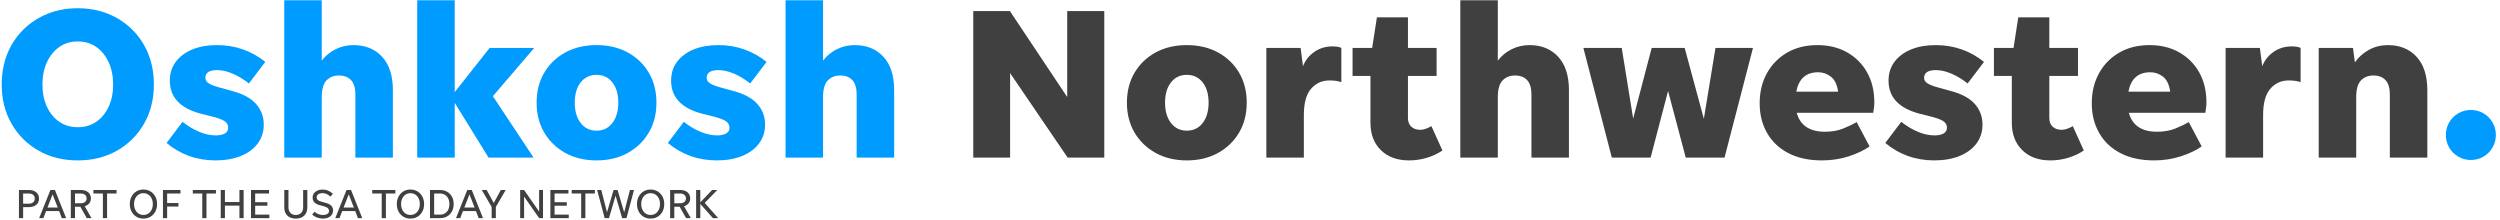 <svg xmlns="http://www.w3.org/2000/svg" width="522" height="46" viewBox="0 0 522 46">
  <g fill="none" fill-rule="evenodd">
    <path fill="#009BFF" class='no-color-change' d="M16.242 26.562C17.712 26.562 18.994 26.187 20.09 25.437 21.184 24.688 22.047 23.645 22.677 22.31 23.307 20.975 23.622 19.423 23.622 17.652 23.622 15.882 23.307 14.322 22.677 12.972 22.047 11.622 21.184 10.565 20.09 9.799 18.994 9.035 17.712 8.652 16.242 8.652 14.772 8.652 13.489 9.035 12.394 9.799 11.299 10.565 10.437 11.622 9.807 12.972 9.177 14.322 8.862 15.882 8.862 17.652 8.862 19.423 9.177 20.975 9.807 22.31 10.437 23.645 11.299 24.688 12.394 25.437 13.489 26.187 14.772 26.562 16.242 26.562zM16.242 33.492C13.182 33.492 10.459 32.817 8.074 31.467 5.689 30.117 3.807 28.25 2.427 25.865 1.047 23.48.357 20.742.357 17.652.357 15.312.747 13.174 1.527 11.24 2.307 9.304 3.417 7.625 4.857 6.2 6.297 4.775 7.977 3.673 9.897 2.892 11.817 2.112 13.932 1.722 16.242 1.722 18.552 1.722 20.667 2.112 22.587 2.892 24.507 3.673 26.187 4.775 27.627 6.2 29.067 7.625 30.176 9.304 30.957 11.24 31.737 13.174 32.127 15.312 32.127 17.652 32.127 20.742 31.436 23.48 30.057 25.865 28.677 28.25 26.795 30.117 24.41 31.467 22.025 32.817 19.302 33.492 16.242 33.492zM44.997 33.492C43.017 33.492 41.164 33.177 39.439 32.547 37.714 31.917 36.162 31.017 34.782 29.847L38.112 25.437C39.162 26.277 40.295 26.96 41.509 27.485 42.725 28.01 43.917 28.272 45.087 28.272 45.867 28.272 46.489 28.137 46.955 27.867 47.419 27.597 47.652 27.192 47.652 26.652 47.652 26.083 47.389 25.625 46.864 25.28 46.339 24.935 45.402 24.597 44.052 24.267L41.892 23.727C37.602 22.588 35.457 20.293 35.457 16.842 35.457 15.312 35.877 13.992 36.717 12.882 37.557 11.773 38.712 10.918 40.182 10.317 41.652 9.717 43.362 9.417 45.312 9.417 47.232 9.417 49.039 9.717 50.735 10.317 52.429 10.918 53.982 11.787 55.392 12.927L51.972 17.427C50.922 16.588 49.812 15.913 48.642 15.402 47.472 14.892 46.377 14.637 45.357 14.637 43.707 14.637 42.882 15.177 42.882 16.257 42.882 16.737 43.13 17.128 43.624 17.427 44.12 17.727 44.817 17.998 45.717 18.237L48.642 19.047C50.832 19.648 52.452 20.548 53.502 21.747 54.552 22.947 55.077 24.373 55.077 26.022 55.077 27.523 54.656 28.835 53.817 29.96 52.977 31.085 51.799 31.955 50.285 32.57 48.769 33.184 47.007 33.492 44.997 33.492M67.182 20.307L67.182 32.907 59.352 32.907 59.352.057 67.182.057 67.182 12.657C67.931 11.667 68.884 10.88 70.039 10.295 71.194 9.71 72.447 9.417 73.797 9.417 76.287 9.417 78.281 10.227 79.782 11.847 81.282 13.467 82.032 15.793 82.032 18.822L82.032 32.907 74.202 32.907 74.202 19.722C74.202 18.372 73.902 17.375 73.302 16.73 72.701 16.085 71.862 15.762 70.782 15.762 69.702 15.762 68.831 16.107 68.172 16.797 67.512 17.488 67.182 18.658 67.182 20.307"/>
    <polyline fill="#009BFF" class='no-color-change' points="102.011 32.907 94.946 21.477 94.946 32.907 87.116 32.907 87.116 .057 94.946 .057 94.946 19.227 102.236 10.002 111.551 10.002 102.911 20.082 111.416 32.907 102.011 32.907"/>
    <path fill="#009BFF" class='no-color-change' d="M124.556 27.282C125.935 27.282 127.038 26.75 127.863 25.685 128.688 24.62 129.101 23.203 129.101 21.432 129.101 19.662 128.688 18.253 127.863 17.202 127.038 16.152 125.935 15.627 124.556 15.627 123.176 15.627 122.073 16.152 121.248 17.202 120.423 18.253 120.011 19.662 120.011 21.432 120.011 23.203 120.423 24.62 121.248 25.685 122.073 26.75 123.176 27.282 124.556 27.282zM124.556 33.492C122.096 33.492 119.928 32.974 118.053 31.94 116.178 30.905 114.708 29.487 113.643 27.687 112.578 25.887 112.046 23.802 112.046 21.432 112.046 19.063 112.578 16.977 113.643 15.177 114.708 13.377 116.178 11.967 118.053 10.947 119.928 9.927 122.096 9.417 124.556 9.417 127.016 9.417 129.183 9.927 131.059 10.947 132.933 11.967 134.403 13.377 135.468 15.177 136.533 16.977 137.066 19.063 137.066 21.432 137.066 23.802 136.533 25.887 135.468 27.687 134.403 29.487 132.933 30.905 131.059 31.94 129.183 32.974 127.016 33.492 124.556 33.492zM149.666 33.492C147.686 33.492 145.833 33.177 144.108 32.547 142.383 31.917 140.83 31.017 139.451 29.847L142.781 25.437C143.83 26.277 144.963 26.96 146.178 27.485 147.393 28.01 148.586 28.272 149.756 28.272 150.536 28.272 151.158 28.137 151.623 27.867 152.088 27.597 152.321 27.192 152.321 26.652 152.321 26.083 152.058 25.625 151.533 25.28 151.008 24.935 150.071 24.597 148.721 24.267L146.561 23.727C142.27 22.588 140.126 20.293 140.126 16.842 140.126 15.312 140.546 13.992 141.386 12.882 142.225 11.773 143.381 10.918 144.851 10.317 146.32 9.717 148.03 9.417 149.981 9.417 151.9 9.417 153.708 9.717 155.403 10.317 157.098 10.918 158.65 11.787 160.061 12.927L156.641 17.427C155.59 16.588 154.481 15.913 153.311 15.402 152.141 14.892 151.045 14.637 150.026 14.637 148.375 14.637 147.551 15.177 147.551 16.257 147.551 16.737 147.798 17.128 148.293 17.427 148.788 17.727 149.486 17.998 150.386 18.237L153.311 19.047C155.5 19.648 157.12 20.548 158.171 21.747 159.22 22.947 159.746 24.373 159.746 26.022 159.746 27.523 159.325 28.835 158.486 29.96 157.645 31.085 156.468 31.955 154.953 32.57 153.438 33.184 151.675 33.492 149.666 33.492M171.851 20.307L171.851 32.907 164.021 32.907 164.021.057 171.851.057 171.851 12.657C172.6 11.667 173.553 10.88 174.708 10.295 175.862 9.71 177.116 9.417 178.465 9.417 180.955 9.417 182.95 10.227 184.451 11.847 185.95 13.467 186.701 15.793 186.701 18.822L186.701 32.907 178.871 32.907 178.871 19.722C178.871 18.372 178.57 17.375 177.971 16.73 177.37 16.085 176.53 15.762 175.451 15.762 174.371 15.762 173.5 16.107 172.84 16.797 172.18 17.488 171.851 18.658 171.851 20.307"/>
    <polyline fill="#404040" points="222.925 32.907 210.91 15.267 210.91 32.907 203.215 32.907 203.215 2.307 210.865 2.307 222.835 20.262 222.835 2.307 230.575 2.307 230.575 32.907 222.925 32.907"/>
    <path fill="#404040" d="M247.809 27.282C249.189 27.282 250.291 26.75 251.117 25.685 251.942 24.62 252.354 23.203 252.354 21.432 252.354 19.662 251.942 18.253 251.117 17.202 250.291 16.152 249.189 15.627 247.809 15.627 246.429 15.627 245.327 16.152 244.502 17.202 243.676 18.253 243.264 19.662 243.264 21.432 243.264 23.203 243.676 24.62 244.502 25.685 245.327 26.75 246.429 27.282 247.809 27.282zM247.809 33.492C245.349 33.492 243.181 32.974 241.307 31.94 239.432 30.905 237.961 29.487 236.897 27.687 235.832 25.887 235.299 23.802 235.299 21.432 235.299 19.063 235.832 16.977 236.897 15.177 237.961 13.377 239.432 11.967 241.307 10.947 243.181 9.927 245.349 9.417 247.809 9.417 250.269 9.417 252.437 9.927 254.312 10.947 256.186 11.967 257.657 13.377 258.722 15.177 259.786 16.977 260.319 19.063 260.319 21.432 260.319 23.802 259.786 25.887 258.722 27.687 257.657 29.487 256.186 30.905 254.312 31.94 252.437 32.974 250.269 33.492 247.809 33.492zM272.244 24.042L272.244 32.907 264.414 32.907 264.414 10.002 271.569 10.002 272.064 13.827C272.544 12.597 273.331 11.599 274.427 10.835 275.522 10.07 276.789 9.687 278.229 9.687 279.039 9.687 279.654 9.793 280.074 10.002L280.074 17.157C279.744 17.038 279.377 16.948 278.972 16.887 278.567 16.827 278.109 16.797 277.599 16.797 276.039 16.797 274.757 17.375 273.752 18.53 272.746 19.685 272.244 21.522 272.244 24.042M301.179 31.422C300.248 32.052 299.183 32.555 297.984 32.929 296.783 33.304 295.524 33.492 294.204 33.492 291.743 33.492 289.786 32.78 288.331 31.355 286.876 29.93 286.149 28.017 286.149 25.617L286.149 15.852 282.414 15.852 282.414 10.002 286.508 10.002 287.499 3.612 293.979 3.612 293.979 10.002 299.964 10.002 299.964 15.852 293.979 15.852 293.979 24.627C293.979 25.408 294.211 26.015 294.676 26.45 295.141 26.885 295.763 27.102 296.544 27.102 296.933 27.102 297.331 27.028 297.736 26.877 298.141 26.727 298.524 26.548 298.883 26.337L301.179 31.422M312.743 20.307L312.743 32.907 304.913 32.907 304.913.057 312.743.057 312.743 12.657C313.493 11.667 314.445 10.88 315.601 10.295 316.755 9.71 318.008 9.417 319.358 9.417 321.848 9.417 323.843 10.227 325.343 11.847 326.843 13.467 327.593 15.793 327.593 18.822L327.593 32.907 319.763 32.907 319.763 19.722C319.763 18.372 319.463 17.375 318.863 16.73 318.263 16.085 317.423 15.762 316.343 15.762 315.263 15.762 314.393 16.107 313.733 16.797 313.073 17.488 312.743 18.658 312.743 20.307"/>
    <polyline fill="#404040" points="351.983 32.907 348.293 19.002 344.648 32.907 336.548 32.907 330.608 10.002 338.618 10.002 341.003 24.762 344.873 10.002 351.758 10.002 355.763 24.807 358.193 10.002 366.023 10.002 360.083 32.907 351.983 32.907"/>
    <path fill="#404040" d="M379.657 15.087C377.107 15.087 375.577 16.437 375.068 19.137L383.798 19.137C383.587 17.668 383.085 16.625 382.29 16.009 381.495 15.395 380.617 15.087 379.657 15.087zM390.367 30.567C389.227 31.377 387.78 32.068 386.025 32.637 384.27 33.207 382.402 33.492 380.423 33.492 377.692 33.492 375.36 32.989 373.425 31.985 371.49 30.98 370.005 29.577 368.97 27.777 367.935 25.977 367.418 23.907 367.418 21.567 367.418 19.198 367.927 17.097 368.947 15.267 369.967 13.438 371.378 12.005 373.177 10.969 374.977 9.935 377.077 9.417 379.477 9.417 381.818 9.417 383.88 9.92 385.665 10.924 387.449 11.93 388.844 13.325 389.85 15.11 390.855 16.895 391.358 18.987 391.358 21.387 391.358 21.717 391.335 22.062 391.29 22.422 391.245 22.782 391.192 23.158 391.132 23.547L375.157 23.547C375.878 26.187 377.842 27.507 381.052 27.507 382.492 27.507 383.767 27.282 384.878 26.832 385.987 26.382 386.917 25.932 387.668 25.482L390.367 30.567zM403.867 33.492C401.887 33.492 400.035 33.177 398.31 32.547 396.585 31.917 395.032 31.017 393.652 29.847L396.983 25.437C398.032 26.277 399.165 26.96 400.38 27.485 401.595 28.01 402.787 28.272 403.958 28.272 404.737 28.272 405.36 28.137 405.825 27.867 406.29 27.597 406.523 27.192 406.523 26.652 406.523 26.083 406.259 25.625 405.735 25.28 405.21 24.935 404.273 24.597 402.923 24.267L400.762 23.727C396.472 22.588 394.327 20.293 394.327 16.842 394.327 15.312 394.747 13.992 395.588 12.882 396.427 11.773 397.582 10.918 399.052 10.317 400.522 9.717 402.232 9.417 404.182 9.417 406.102 9.417 407.91 9.717 409.605 10.317 411.299 10.918 412.852 11.787 414.262 12.927L410.842 17.427C409.792 16.588 408.682 15.913 407.512 15.402 406.342 14.892 405.247 14.637 404.228 14.637 402.577 14.637 401.753 15.177 401.753 16.257 401.753 16.737 402 17.128 402.495 17.427 402.99 17.727 403.688 17.998 404.588 18.237L407.512 19.047C409.702 19.648 411.322 20.548 412.372 21.747 413.422 22.947 413.947 24.373 413.947 26.022 413.947 27.523 413.527 28.835 412.688 29.96 411.847 31.085 410.67 31.955 409.155 32.57 407.64 33.184 405.877 33.492 403.867 33.492M435.097 31.422C434.167 32.052 433.102 32.555 431.902 32.929 430.702 33.304 429.442 33.492 428.122 33.492 425.662 33.492 423.704 32.78 422.25 31.355 420.794 29.93 420.067 28.017 420.067 25.617L420.067 15.852 416.332 15.852 416.332 10.002 420.427 10.002 421.417 3.612 427.897 3.612 427.897 10.002 433.882 10.002 433.882 15.852 427.897 15.852 427.897 24.627C427.897 25.408 428.129 26.015 428.594 26.45 429.059 26.885 429.682 27.102 430.462 27.102 430.852 27.102 431.25 27.028 431.654 26.877 432.06 26.727 432.442 26.548 432.802 26.337L435.097 31.422M449.002 15.087C446.452 15.087 444.922 16.437 444.412 19.137L453.142 19.137C452.931 17.668 452.429 16.625 451.634 16.009 450.839 15.395 449.962 15.087 449.002 15.087zM459.712 30.567C458.571 31.377 457.124 32.068 455.369 32.637 453.614 33.207 451.747 33.492 449.767 33.492 447.037 33.492 444.704 32.989 442.769 31.985 440.835 30.98 439.349 29.577 438.315 27.777 437.279 25.977 436.762 23.907 436.762 21.567 436.762 19.198 437.272 17.097 438.292 15.267 439.311 13.438 440.722 12.005 442.522 10.969 444.322 9.935 446.422 9.417 448.822 9.417 451.162 9.417 453.224 9.92 455.009 10.924 456.794 11.93 458.189 13.325 459.194 15.11 460.199 16.895 460.702 18.987 460.702 21.387 460.702 21.717 460.679 22.062 460.634 22.422 460.59 22.782 460.537 23.158 460.477 23.547L444.502 23.547C445.222 26.187 447.186 27.507 450.397 27.507 451.837 27.507 453.111 27.282 454.222 26.832 455.331 26.382 456.261 25.932 457.012 25.482L459.712 30.567zM472.537 24.042L472.537 32.907 464.707 32.907 464.707 10.002 471.861 10.002 472.357 13.827C472.836 12.597 473.624 11.599 474.719 10.835 475.814 10.07 477.082 9.687 478.522 9.687 479.332 9.687 479.946 9.793 480.366 10.002L480.366 17.157C480.036 17.038 479.669 16.948 479.264 16.887 478.859 16.827 478.402 16.797 477.892 16.797 476.331 16.797 475.049 17.375 474.044 18.53 473.039 19.685 472.537 21.522 472.537 24.042M491.976 20.262L491.976 32.907 484.146 32.907 484.146 10.002 491.301 10.002 491.706 13.017C492.456 11.937 493.431 11.067 494.631 10.407 495.831 9.748 497.151 9.417 498.591 9.417 501.081 9.417 503.075 10.227 504.576 11.847 506.076 13.467 506.826 15.793 506.826 18.822L506.826 32.907 498.996 32.907 498.996 19.722C498.996 18.372 498.696 17.375 498.096 16.73 497.496 16.085 496.656 15.762 495.576 15.762 494.496 15.762 493.626 16.107 492.966 16.797 492.306 17.488 491.976 18.642 491.976 20.262"/>
    <path fill="#009BFF" class='no-color-change' d="M515.916,33.402 C514.955,33.402 514.078,33.17 513.283,32.705 C512.488,32.24 511.858,31.61 511.393,30.815 C510.928,30.02 510.695,29.142 510.695,28.182 C510.695,27.222 510.928,26.345 511.393,25.549 C511.858,24.755 512.488,24.125 513.283,23.66 C514.078,23.195 514.955,22.962 515.916,22.962 C516.876,22.962 517.753,23.195 518.548,23.66 C519.343,24.125 519.973,24.755 520.438,25.549 C520.903,26.345 521.136,27.222 521.136,28.182 C521.136,29.142 520.903,30.02 520.438,30.815 C519.973,31.61 519.343,32.24 518.548,32.705 C517.753,33.17 516.876,33.402 515.916,33.402"/>
    <path fill="#404040" d="M4.83 42.531L6.005 42.531C6.391 42.531 6.697 42.436 6.922 42.246 7.146 42.056 7.259 41.796 7.259 41.468 7.259 41.139 7.146 40.88 6.922 40.69 6.697 40.5 6.391 40.405 6.005 40.405L4.83 40.405 4.83 42.531zM3.957 45.547L3.957 39.671 6.005 39.671C6.662 39.671 7.184 39.832 7.57 40.154 7.956 40.477 8.149 40.915 8.149 41.468 8.149 42.016 7.956 42.449 7.57 42.769 7.184 43.088 6.662 43.249 6.005 43.249L4.83 43.249 4.83 45.547 3.957 45.547zM9.912 43.335L12.055 43.335 10.984 40.578 9.912 43.335zM12.911 45.547L12.341 44.069 9.627 44.069 9.056 45.547 8.175 45.547 10.526 39.671 11.468 39.671 13.81 45.547 12.911 45.547zM15.659 42.444L16.861 42.444C17.235 42.444 17.533 42.353 17.755 42.168 17.977 41.984 18.088 41.736 18.088 41.425 18.088 41.114 17.977 40.866 17.755 40.681 17.533 40.497 17.235 40.405 16.861 40.405L15.659 40.405 15.659 42.444zM15.659 43.162L15.659 45.547 14.786 45.547 14.786 39.671 16.861 39.671C17.512 39.671 18.027 39.827 18.408 40.141 18.788 40.456 18.978 40.883 18.978 41.425 18.978 41.834 18.863 42.18 18.632 42.462 18.402 42.744 18.085 42.943 17.682 43.058L19.108 45.547 18.114 45.547 16.774 43.162 15.659 43.162z"/>
    <polyline fill="#404040" points="21.484 45.547 21.484 40.405 19.505 40.405 19.505 39.671 24.336 39.671 24.336 40.405 22.357 40.405 22.357 45.547 21.484 45.547"/>
    <path fill="#404040" d="M29.945,44.882 C30.326,44.882 30.664,44.785 30.961,44.593 C31.258,44.4 31.49,44.133 31.657,43.793 C31.824,43.453 31.907,43.058 31.907,42.609 C31.907,42.159 31.824,41.765 31.657,41.425 C31.49,41.085 31.258,40.818 30.961,40.625 C30.664,40.432 30.326,40.336 29.945,40.336 C29.565,40.336 29.228,40.432 28.934,40.625 C28.64,40.818 28.41,41.085 28.243,41.425 C28.076,41.765 27.992,42.159 27.992,42.609 C27.992,43.058 28.076,43.453 28.243,43.793 C28.41,44.133 28.64,44.4 28.934,44.593 C29.228,44.785 29.565,44.882 29.945,44.882 Z M29.945,45.643 C29.392,45.643 28.903,45.513 28.476,45.254 C28.05,44.994 27.714,44.637 27.469,44.182 C27.224,43.727 27.102,43.202 27.102,42.609 C27.102,42.016 27.224,41.491 27.469,41.036 C27.714,40.581 28.05,40.223 28.476,39.964 C28.903,39.705 29.392,39.575 29.945,39.575 C30.499,39.575 30.99,39.705 31.419,39.964 C31.848,40.223 32.185,40.581 32.43,41.036 C32.675,41.491 32.797,42.016 32.797,42.609 C32.797,43.202 32.675,43.727 32.43,44.182 C32.185,44.637 31.848,44.994 31.419,45.254 C30.99,45.513 30.499,45.643 29.945,45.643 Z"/>
    <polyline fill="#404040" points="34.898 45.547 34.025 45.547 34.025 39.671 37.681 39.671 37.681 40.405 34.898 40.405 34.898 42.393 37.257 42.393 37.257 43.127 34.898 43.127 34.898 45.547"/>
    <polyline fill="#404040" points="42.235 45.547 42.235 40.405 40.256 40.405 40.256 39.671 45.087 39.671 45.087 40.405 43.108 40.405 43.108 45.547 42.235 45.547"/>
    <polyline fill="#404040" points="46.09 45.547 46.09 39.671 46.963 39.671 46.963 42.185 49.996 42.185 49.996 39.671 50.869 39.671 50.869 45.547 49.996 45.547 49.996 42.937 46.963 42.937 46.963 45.547 46.09 45.547"/>
    <polyline fill="#404040" points="52.408 45.547 52.408 39.671 56.176 39.671 56.176 40.405 53.281 40.405 53.281 42.22 55.83 42.22 55.83 42.954 53.281 42.954 53.281 44.813 56.245 44.813 56.245 45.547 52.408 45.547"/>
    <path fill="#404040" d="M61.759 44.882C62.237 44.882 62.613 44.738 62.887 44.45 63.16 44.162 63.297 43.773 63.297 43.283L63.297 39.671 64.17 39.671 64.17 43.291C64.17 44.024 63.955 44.598 63.526 45.016 63.097 45.433 62.508 45.643 61.759 45.643 61.01 45.643 60.422 45.433 59.996 45.016 59.569 44.598 59.356 44.024 59.356 43.291L59.356 39.671 60.229 39.671 60.229 43.283C60.229 43.773 60.366 44.162 60.64 44.45 60.913 44.738 61.286 44.882 61.759 44.882M67.428 45.643C66.985 45.643 66.561 45.565 66.158 45.409 65.755 45.254 65.429 45.046 65.181 44.787L65.674 44.208C65.904 44.421 66.177 44.588 66.491 44.709 66.805 44.83 67.117 44.89 67.428 44.89 67.809 44.89 68.115 44.817 68.349 44.67 68.582 44.523 68.699 44.32 68.699 44.061 68.699 43.825 68.615 43.626 68.448 43.464 68.281 43.303 67.996 43.168 67.592 43.058L66.78 42.842C66.256 42.704 65.874 42.508 65.635 42.254 65.396 42.001 65.276 41.67 65.276 41.261 65.276 40.927 65.366 40.632 65.544 40.379 65.723 40.126 65.969 39.929 66.283 39.787 66.597 39.646 66.953 39.575 67.351 39.575 67.771 39.575 68.166 39.654 68.534 39.813 68.903 39.971 69.229 40.192 69.511 40.474L68.984 41.045C68.736 40.814 68.478 40.637 68.21 40.513 67.943 40.389 67.659 40.327 67.359 40.327 66.996 40.327 66.699 40.404 66.469 40.556 66.239 40.709 66.123 40.921 66.123 41.191 66.123 41.439 66.205 41.632 66.37 41.771 66.534 41.909 66.786 42.024 67.126 42.116L68.033 42.367C68.558 42.511 68.941 42.712 69.183 42.972 69.425 43.231 69.546 43.554 69.546 43.94 69.546 44.28 69.456 44.578 69.278 44.834 69.099 45.091 68.851 45.289 68.534 45.43 68.218 45.572 67.849 45.643 67.428 45.643M71.741 43.335L73.885 43.335 72.813 40.578 71.741 43.335zM74.74 45.547L74.17 44.069 71.456 44.069 70.885 45.547 70.004 45.547 72.355 39.671 73.297 39.671 75.639 45.547 74.74 45.547z"/>
    <polyline fill="#404040" points="79.701 45.547 79.701 40.405 77.722 40.405 77.722 39.671 82.553 39.671 82.553 40.405 80.574 40.405 80.574 45.547 79.701 45.547"/>
    <path fill="#404040" d="M85.699 44.882C86.079 44.882 86.418 44.785 86.715 44.593 87.011 44.4 87.243 44.133 87.41 43.793 87.577 43.453 87.661 43.058 87.661 42.609 87.661 42.159 87.577 41.765 87.41 41.425 87.243 41.085 87.011 40.818 86.715 40.625 86.418 40.432 86.079 40.336 85.699 40.336 85.319 40.336 84.982 40.432 84.688 40.625 84.394 40.818 84.163 41.085 83.996 41.425 83.829 41.765 83.746 42.159 83.746 42.609 83.746 43.058 83.829 43.453 83.996 43.793 84.163 44.133 84.394 44.4 84.688 44.593 84.982 44.785 85.319 44.882 85.699 44.882zM85.699 45.643C85.146 45.643 84.656 45.513 84.23 45.254 83.803 44.994 83.468 44.637 83.223 44.182 82.978 43.727 82.855 43.202 82.855 42.609 82.855 42.016 82.978 41.491 83.223 41.036 83.468 40.581 83.803 40.223 84.23 39.964 84.656 39.705 85.146 39.575 85.699 39.575 86.252 39.575 86.743 39.705 87.173 39.964 87.602 40.223 87.939 40.581 88.184 41.036 88.428 41.491 88.551 42.016 88.551 42.609 88.551 43.202 88.428 43.727 88.184 44.182 87.939 44.637 87.602 44.994 87.173 45.254 86.743 45.513 86.252 45.643 85.699 45.643zM90.651 44.813L91.844 44.813C92.259 44.813 92.614 44.722 92.911 44.541 93.208 44.359 93.435 44.104 93.594 43.776 93.752 43.447 93.832 43.058 93.832 42.609 93.832 42.159 93.752 41.771 93.594 41.442 93.435 41.114 93.208 40.859 92.911 40.677 92.614 40.496 92.259 40.405 91.844 40.405L90.651 40.405 90.651 44.813zM89.778 45.547L89.778 39.671 91.844 39.671C92.42 39.671 92.924 39.793 93.356 40.038 93.788 40.283 94.124 40.625 94.363 41.066 94.602 41.507 94.722 42.021 94.722 42.609 94.722 43.197 94.602 43.711 94.363 44.152 94.124 44.593 93.788 44.935 93.356 45.18 92.924 45.425 92.42 45.547 91.844 45.547L89.778 45.547zM96.952 43.335L99.095 43.335 98.023 40.578 96.952 43.335zM99.951 45.547L99.38 44.069 96.666 44.069 96.096 45.547 95.214 45.547 97.565 39.671 98.507 39.671 100.85 45.547 99.951 45.547z"/>
    <polyline fill="#404040" points="103.529 43.214 103.529 45.547 102.656 45.547 102.656 43.214 100.59 39.671 101.619 39.671 103.097 42.384 104.575 39.671 105.586 39.671 103.529 43.214"/>
    <polyline fill="#404040" points="112.569 45.547 109.432 41.045 109.432 45.547 108.611 45.547 108.611 39.671 109.423 39.671 112.569 44.173 112.569 39.671 113.381 39.671 113.381 45.547 112.569 45.547"/>
    <polyline fill="#404040" points="114.92 45.547 114.92 39.671 118.688 39.671 118.688 40.405 115.793 40.405 115.793 42.22 118.342 42.22 118.342 42.954 115.793 42.954 115.793 44.813 118.757 44.813 118.757 45.547 114.92 45.547"/>
    <polyline fill="#404040" points="121.35 45.547 121.35 40.405 119.371 40.405 119.371 39.671 124.202 39.671 124.202 40.405 122.223 40.405 122.223 45.547 121.35 45.547"/>
    <polyline fill="#404040" points="129.906 45.547 128.532 40.863 127.158 45.547 126.25 45.547 124.686 39.671 125.55 39.671 126.743 44.32 128.117 39.671 128.947 39.671 130.329 44.338 131.531 39.671 132.378 39.671 130.813 45.547 129.906 45.547"/>
    <path fill="#404040" d="M135.844 44.882C136.224 44.882 136.562 44.785 136.859 44.593 137.156 44.4 137.388 44.133 137.555 43.793 137.722 43.453 137.806 43.058 137.806 42.609 137.806 42.159 137.722 41.765 137.555 41.425 137.388 41.085 137.156 40.818 136.859 40.625 136.562 40.432 136.224 40.336 135.844 40.336 135.463 40.336 135.126 40.432 134.833 40.625 134.539 40.818 134.308 41.085 134.141 41.425 133.974 41.765 133.89 42.159 133.89 42.609 133.89 43.058 133.974 43.453 134.141 43.793 134.308 44.133 134.539 44.4 134.833 44.593 135.126 44.785 135.463 44.882 135.844 44.882zM135.844 45.643C135.291 45.643 134.801 45.513 134.374 45.254 133.948 44.994 133.612 44.637 133.368 44.182 133.123 43.727 133 43.202 133 42.609 133 42.016 133.123 41.491 133.368 41.036 133.612 40.581 133.948 40.223 134.374 39.964 134.801 39.705 135.291 39.575 135.844 39.575 136.397 39.575 136.888 39.705 137.317 39.964 137.746 40.223 138.083 40.581 138.329 41.036 138.573 41.491 138.696 42.016 138.696 42.609 138.696 43.202 138.573 43.727 138.329 44.182 138.083 44.637 137.746 44.994 137.317 45.254 136.888 45.513 136.397 45.643 135.844 45.643zM140.796 42.444L141.997 42.444C142.372 42.444 142.67 42.353 142.892 42.168 143.114 41.984 143.224 41.736 143.224 41.425 143.224 41.114 143.114 40.866 142.892 40.681 142.67 40.497 142.372 40.405 141.997 40.405L140.796 40.405 140.796 42.444zM140.796 43.162L140.796 45.547 139.923 45.547 139.923 39.671 141.997 39.671C142.648 39.671 143.164 39.827 143.544 40.141 143.925 40.456 144.115 40.883 144.115 41.425 144.115 41.834 143.999 42.18 143.769 42.462 143.538 42.744 143.221 42.943 142.818 43.058L144.244 45.547 143.25 45.547 141.911 43.162 140.796 43.162z"/>
    <polyline fill="#404040" points="148.859 45.547 146.224 42.583 146.224 45.547 145.351 45.547 145.351 39.671 146.224 39.671 146.224 42.246 148.687 39.671 149.767 39.671 147.148 42.367 149.957 45.547 148.859 45.547"/>
  </g>
</svg>
